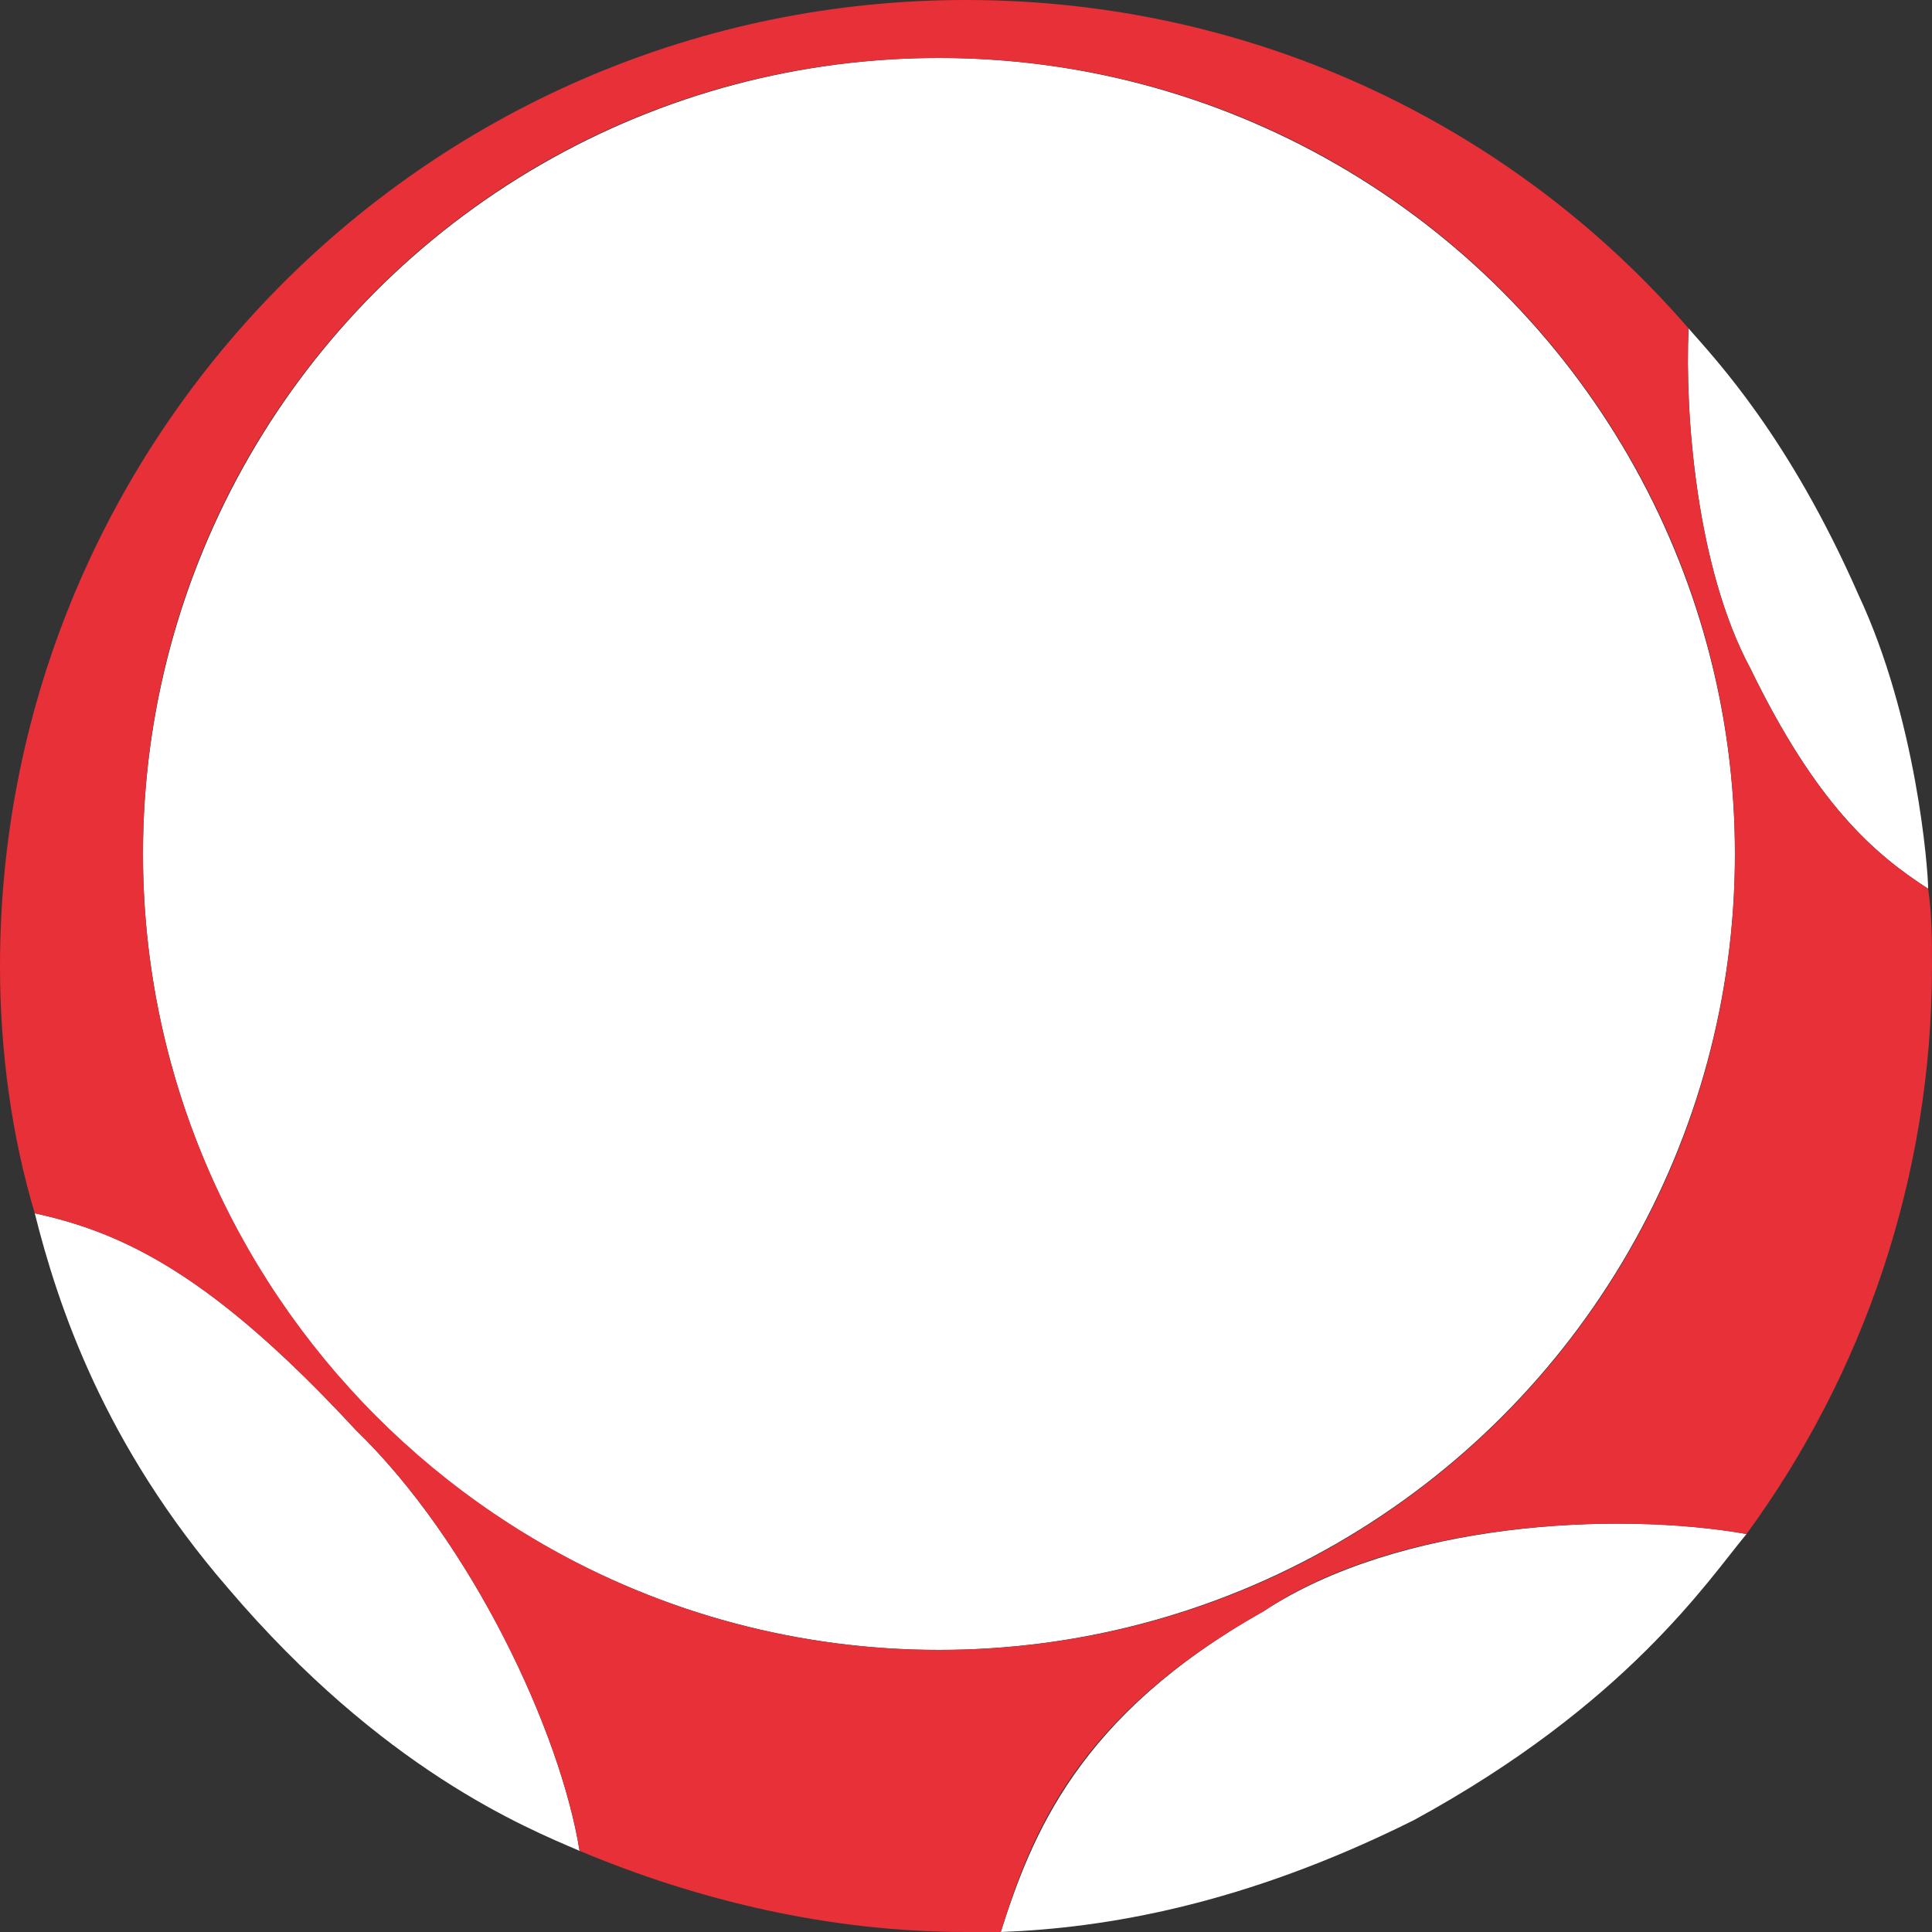 <?xml version="1.0" encoding="utf-8"?>
<!-- Generator: Adobe Illustrator 19.1.0, SVG Export Plug-In . SVG Version: 6.00 Build 0)  -->
<svg version="1.1" id="Layer_1" xmlns="http://www.w3.org/2000/svg" xmlns:xlink="http://www.w3.org/1999/xlink" x="0px" y="0px"
	 viewBox="0 0 50 50" style="enable-background:new 0 0 50 50;" xml:space="preserve">
<rect x="0" y="0" width="50" height="50" fill="#333333" stroke="none"/>
<style type="text/css">
	.st0{fill:#FFFFFF;}
	.st1{fill:#E73038;}
</style>
<path class="st0" d="M32.7,41.7c3.5-2.3,9.1-2.6,12.5-2c-1,1.2-3.1,4.4-8.6,7.4c-4.4,2.2-8,2.8-10.7,2.9
	C26.7,47.5,27.9,44.4,32.7,41.7z"/>
<path class="st0" d="M9.2,37c3,2.9,5.3,7.8,5.8,10.9c-1.4-0.6-5.1-2.1-9.1-6.8c-3.2-3.7-4.4-7.3-5-9.7C3.2,31.9,5.5,33,9.2,37z"/>
<path class="st0" d="M45.3,17.3c-1.4-2.6-1.7-6.6-1.6-8.8c0.7,0.8,2.6,2.8,4.4,6.9c1.5,3.2,1.8,7.1,1.8,7.6
	C48.5,22.1,47,20.8,45.3,17.3z"/>
<circle class="st0" cx="24.3" cy="22.1" r="20.6"/>
<g>
	<path class="st1" d="M1.2,32.6c0-0.1-0.1-0.2-0.1-0.2C1.1,32.4,1.2,32.5,1.2,32.6z"/>
	<path class="st1" d="M44.3,40.9L44.3,40.9L44.3,40.9z"/>
	<path class="st1" d="M32.7,41.7c3.4-2.3,9.1-2.6,12.5-2c3-4.1,4.8-9.2,4.8-14.7c0-0.7,0-1.3-0.1-2c-1.4-0.9-2.9-2.2-4.6-5.7
		c-1.4-2.6-1.7-6.6-1.6-8.8C39.2,3.3,32.5,0,25,0C11.2,0,0,11.2,0,25c0,2.2,0.3,4.4,0.9,6.4C3.2,31.9,5.5,33,9.2,37
		c3,2.9,5.3,7.8,5.8,10.9c3.1,1.3,6.5,2.1,10,2.1c0.3,0,0.6,0,0.9,0C26.7,47.4,27.9,44.4,32.7,41.7z M3.7,22.1
		c0-11.4,9.2-20.6,20.6-20.6s20.6,9.2,20.6,20.6s-9.2,20.6-20.6,20.6S3.7,33.4,3.7,22.1z"/>
</g>
</svg>
